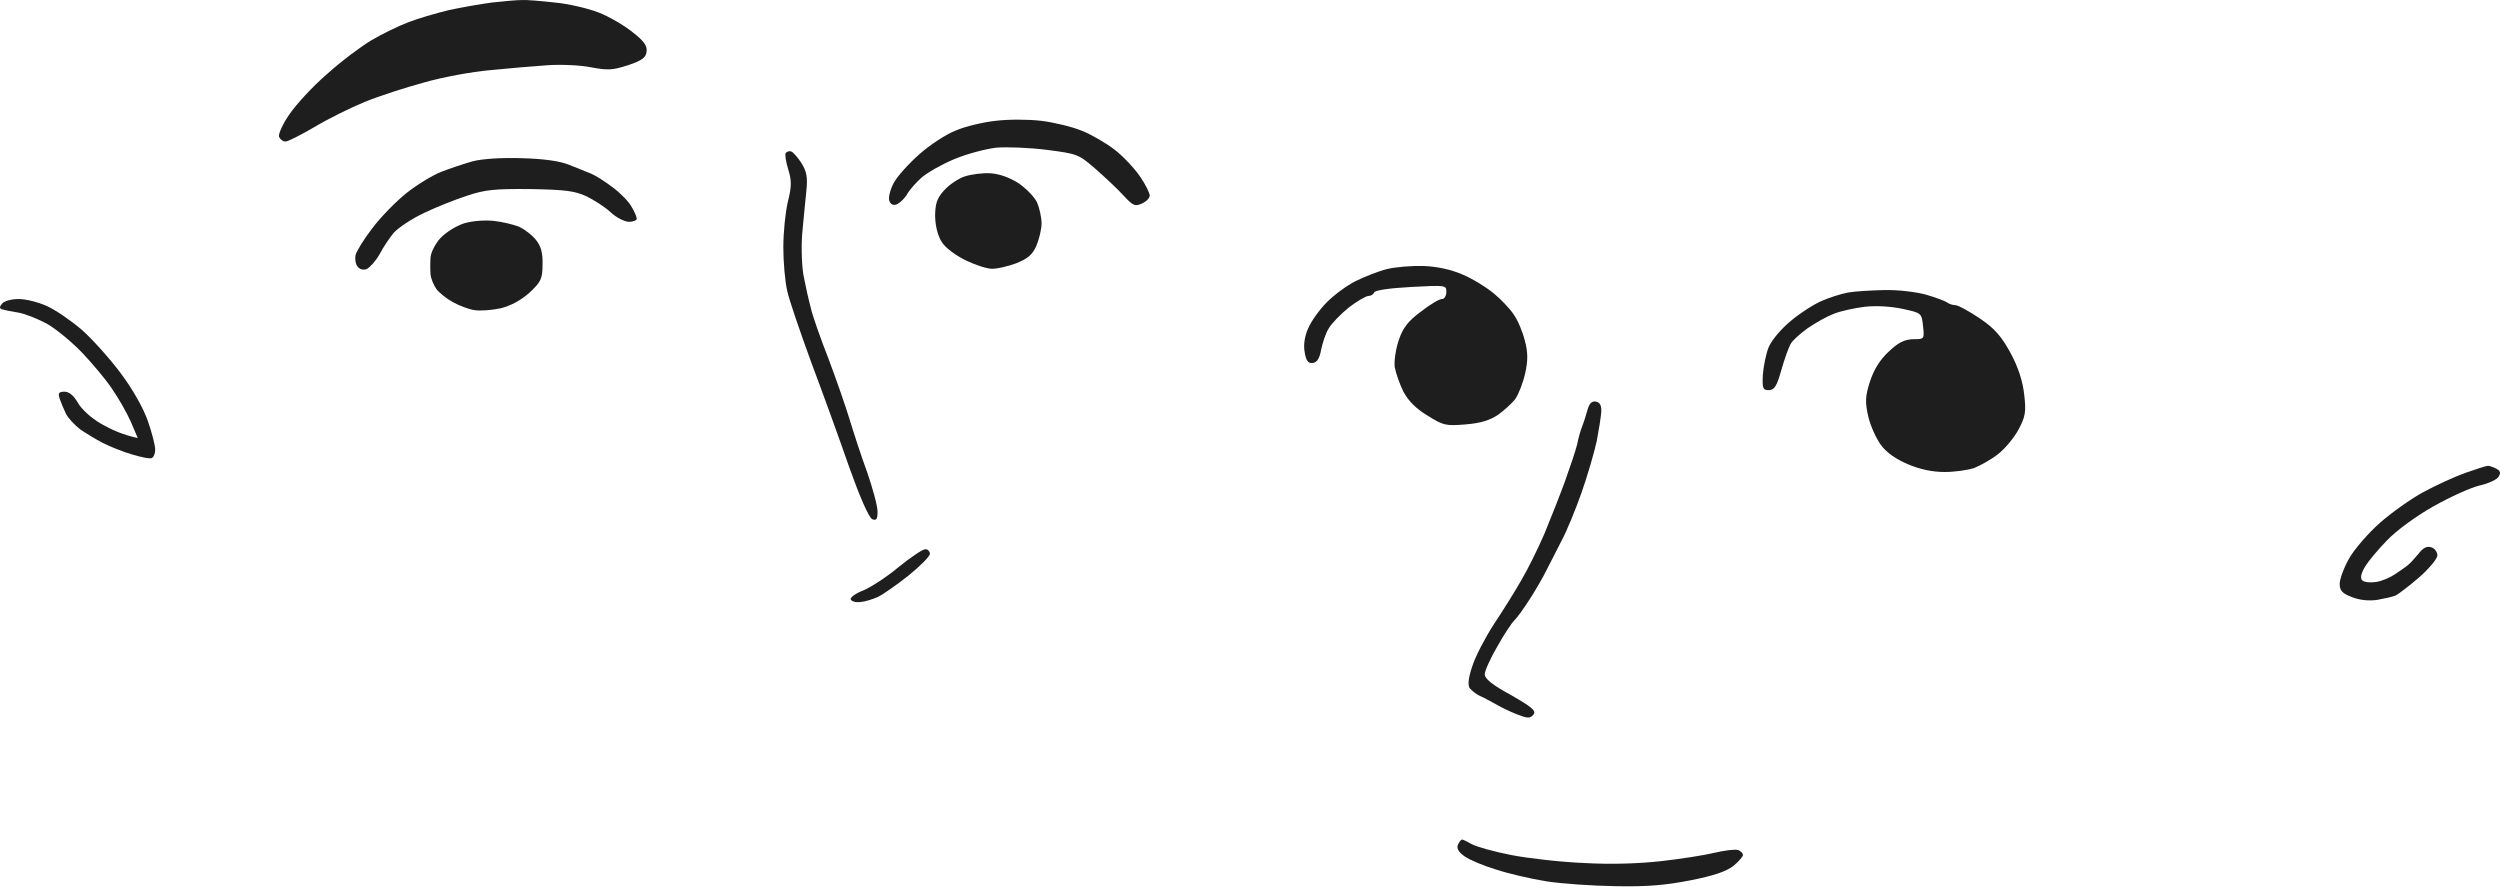 <svg width="281" height="100" viewBox="0 0 281 100" fill="none" xmlns="http://www.w3.org/2000/svg">
<path d="M50.392 1.151C51.804 0.839 54.001 0.457 55.295 0.283C56.589 0.144 58.08 0.005 58.629 0.005C59.178 -0.029 60.825 0.11 62.355 0.283C63.885 0.422 66.081 0.943 67.258 1.394C68.435 1.845 70.16 2.852 71.102 3.616C72.396 4.623 72.788 5.178 72.671 5.838C72.592 6.497 72.122 6.81 70.592 7.33C68.866 7.886 68.356 7.921 66.474 7.573C65.297 7.33 63.1 7.226 61.571 7.33C60.041 7.435 57.139 7.678 55.099 7.886C53.059 8.059 49.686 8.684 47.647 9.275C45.607 9.83 42.587 10.802 40.979 11.462C39.371 12.121 36.782 13.406 35.291 14.308C33.801 15.176 32.311 15.94 32.075 15.905C31.801 15.905 31.487 15.662 31.369 15.385C31.252 15.107 31.761 13.961 32.507 12.885C33.252 11.774 35.135 9.726 36.743 8.337C38.312 6.914 40.587 5.213 41.763 4.518C42.94 3.824 44.783 2.922 45.882 2.505C46.941 2.088 48.98 1.498 50.392 1.151Z" fill="#1E1E1E"/>
<path d="M107.461 14.656C108.52 14.204 110.56 13.718 111.933 13.579C113.306 13.406 115.58 13.406 117.032 13.579C118.444 13.753 120.483 14.239 121.582 14.69C122.641 15.107 124.327 16.079 125.308 16.843C126.288 17.606 127.543 18.96 128.132 19.828C128.759 20.731 129.23 21.703 129.23 21.981C129.23 22.258 128.838 22.675 128.328 22.883C127.583 23.23 127.347 23.126 126.288 21.981C125.661 21.286 124.209 19.932 123.15 18.995C121.229 17.329 121.111 17.294 117.659 16.843C115.737 16.6 113.149 16.495 111.972 16.6C110.795 16.738 108.677 17.294 107.265 17.884C105.853 18.474 104.206 19.412 103.578 19.967C102.99 20.488 102.245 21.321 101.97 21.807C101.696 22.293 101.186 22.779 100.833 22.953C100.401 23.126 100.127 22.987 99.97 22.606C99.813 22.258 100.048 21.356 100.44 20.592C100.833 19.828 102.166 18.37 103.343 17.329C104.52 16.287 106.363 15.072 107.461 14.656Z" fill="#1E1E1E"/>
<path d="M88.595 19.03C88.321 18.162 88.203 17.329 88.321 17.19C88.438 17.051 88.713 16.947 88.909 17.016C89.144 17.086 89.654 17.676 90.086 18.335C90.674 19.273 90.792 19.967 90.635 21.46C90.517 22.501 90.321 24.689 90.164 26.32C90.046 27.952 90.125 30.139 90.36 31.18C90.556 32.222 90.909 33.784 91.145 34.652C91.341 35.52 92.243 38.089 93.145 40.38C94.008 42.672 95.067 45.727 95.498 47.15C95.93 48.573 96.793 51.246 97.46 53.052C98.087 54.857 98.636 56.87 98.636 57.495C98.636 58.363 98.519 58.537 98.048 58.363C97.656 58.19 96.636 55.829 95.459 52.531C94.4 49.476 92.478 44.164 91.184 40.727C89.929 37.291 88.674 33.645 88.478 32.673C88.242 31.666 88.046 29.479 88.046 27.813C88.046 26.112 88.281 23.821 88.556 22.675C88.987 20.974 88.987 20.28 88.595 19.03Z" fill="#1E1E1E"/>
<path d="M49.608 19.308C50.588 18.926 52.157 18.405 53.138 18.127C54.236 17.849 56.315 17.711 58.629 17.78C61.1 17.849 62.904 18.093 63.924 18.509C64.787 18.856 65.924 19.308 66.434 19.516C66.944 19.724 68.082 20.453 68.945 21.113C69.808 21.772 70.749 22.744 71.023 23.3C71.337 23.821 71.573 24.411 71.573 24.584C71.573 24.758 71.18 24.932 70.71 24.932C70.2 24.932 69.258 24.445 68.631 23.855C68.003 23.265 66.748 22.467 65.885 22.05C64.591 21.46 63.532 21.321 59.61 21.252C55.57 21.217 54.55 21.321 52.55 21.981C51.255 22.397 49.059 23.265 47.686 23.925C46.274 24.584 44.783 25.591 44.273 26.147C43.803 26.702 43.058 27.813 42.665 28.577C42.234 29.34 41.567 30.07 41.214 30.243C40.822 30.382 40.43 30.278 40.194 29.965C39.959 29.688 39.881 29.098 39.959 28.681C40.077 28.23 40.9 26.876 41.842 25.661C42.783 24.411 44.509 22.64 45.685 21.703C46.862 20.766 48.627 19.689 49.608 19.308Z" fill="#1E1E1E"/>
<path d="M106.089 21.425C106.638 20.8 107.697 20.071 108.442 19.828C109.187 19.585 110.521 19.412 111.384 19.481C112.364 19.551 113.502 19.967 114.482 20.592C115.345 21.182 116.286 22.154 116.561 22.744C116.836 23.369 117.071 24.445 117.071 25.105C117.071 25.765 116.796 26.91 116.483 27.639C116.051 28.611 115.541 29.063 114.247 29.584C113.306 29.931 112.129 30.208 111.58 30.208C111.031 30.243 109.736 29.826 108.638 29.306C107.54 28.785 106.324 27.917 105.892 27.258C105.422 26.563 105.147 25.487 105.108 24.341C105.108 22.953 105.304 22.293 106.089 21.425Z" fill="#1E1E1E"/>
<path d="M49.529 26.737C50.118 26.112 51.294 25.383 52.157 25.105C53.099 24.827 54.432 24.723 55.491 24.827C56.472 24.932 57.727 25.244 58.355 25.487C58.943 25.765 59.767 26.39 60.198 26.91C60.786 27.605 61.022 28.403 60.982 29.688C60.982 31.319 60.825 31.666 59.531 32.882C58.551 33.749 57.413 34.374 56.276 34.652C55.295 34.86 54.001 34.965 53.334 34.86C52.667 34.756 51.569 34.34 50.902 33.958C50.196 33.576 49.373 32.916 49.059 32.5C48.745 32.048 48.431 31.319 48.392 30.833C48.353 30.347 48.353 29.479 48.392 28.924C48.431 28.369 48.941 27.362 49.529 26.737Z" fill="#1E1E1E"/>
<path d="M152.371 31.597C153.352 31.111 154.921 30.486 155.901 30.243C156.882 30 158.725 29.861 160.02 29.896C161.55 29.965 163.04 30.278 164.334 30.833C165.433 31.285 166.962 32.222 167.825 32.916C168.649 33.576 169.708 34.687 170.139 35.346C170.61 36.006 171.159 37.325 171.394 38.297C171.747 39.582 171.747 40.554 171.434 41.943C171.198 43.019 170.688 44.303 170.335 44.824C169.943 45.345 169.041 46.143 168.374 46.629C167.433 47.254 166.413 47.566 164.727 47.705C162.53 47.879 162.256 47.844 160.491 46.733C159.196 45.969 158.294 45.067 157.745 44.025C157.313 43.157 156.882 41.908 156.764 41.248C156.686 40.589 156.882 39.2 157.235 38.193C157.706 36.804 158.294 36.075 159.745 34.999C160.765 34.201 161.824 33.576 162.099 33.611C162.334 33.611 162.569 33.263 162.569 32.812C162.569 32.048 162.53 32.048 158.569 32.257C156.058 32.395 154.489 32.639 154.45 32.882C154.372 33.09 154.097 33.263 153.823 33.263C153.548 33.263 152.528 33.854 151.626 34.548C150.724 35.277 149.665 36.353 149.351 36.909C148.998 37.464 148.645 38.575 148.488 39.339C148.331 40.276 148.018 40.762 147.547 40.797C147.037 40.866 146.802 40.554 146.645 39.582C146.488 38.783 146.645 37.776 147.037 36.909C147.351 36.145 148.292 34.826 149.116 33.992C149.94 33.159 151.391 32.083 152.371 31.597Z" fill="#1E1E1E"/>
<path d="M204.773 33.819C205.636 33.437 206.969 33.02 207.715 32.882C208.46 32.743 210.264 32.639 211.794 32.604C213.402 32.569 215.363 32.812 216.501 33.125C217.599 33.437 218.658 33.854 218.854 33.992C219.05 34.166 219.521 34.305 219.835 34.305C220.148 34.34 221.364 34.999 222.541 35.798C224.188 36.909 224.973 37.811 225.992 39.686C226.855 41.283 227.365 42.88 227.522 44.373C227.758 46.317 227.64 46.872 226.855 48.33C226.345 49.268 225.286 50.517 224.541 51.073C223.796 51.663 222.58 52.323 221.913 52.6C221.207 52.843 219.678 53.052 218.579 53.052C217.194 53.052 215.821 52.762 214.461 52.184C213.127 51.628 212.029 50.864 211.402 49.997C210.892 49.302 210.225 47.844 209.99 46.803C209.637 45.24 209.637 44.546 210.186 42.88C210.617 41.561 211.284 40.45 212.304 39.512C213.402 38.471 214.069 38.158 215.049 38.124C216.304 38.124 216.304 38.124 216.148 36.631C215.992 35.181 215.952 35.173 213.91 34.73L213.873 34.721C212.578 34.444 210.97 34.34 209.637 34.478C208.46 34.617 206.852 34.965 206.107 35.277C205.361 35.555 204.067 36.284 203.204 36.874C202.38 37.464 201.478 38.263 201.282 38.644C201.047 39.026 200.576 40.346 200.223 41.595C199.713 43.401 199.439 43.852 198.811 43.852C198.144 43.852 198.066 43.644 198.144 42.116C198.223 41.144 198.497 39.755 198.811 38.992C199.164 38.193 200.223 36.943 201.282 36.075C202.302 35.208 203.871 34.201 204.773 33.819Z" fill="#1E1E1E"/>
<path d="M0.305 34.791C-0.087 34.687 -0.087 34.513 0.226 34.131C0.501 33.819 1.285 33.611 2.109 33.611C2.893 33.611 4.306 33.958 5.286 34.409C6.227 34.826 7.992 36.041 9.208 37.082C10.385 38.124 12.346 40.311 13.562 41.943C14.896 43.713 16.112 45.865 16.622 47.324C17.092 48.677 17.445 50.101 17.445 50.517C17.445 50.969 17.288 51.385 17.053 51.489C16.857 51.594 15.837 51.385 14.817 51.073C13.758 50.76 12.307 50.17 11.562 49.788C10.816 49.406 9.679 48.712 9.012 48.261C8.385 47.775 7.639 46.976 7.404 46.49C7.169 46.004 6.855 45.24 6.698 44.789C6.502 44.199 6.62 44.025 7.247 44.025C7.757 44.025 8.267 44.442 8.738 45.24C9.13 45.969 10.228 46.976 11.366 47.636C12.464 48.261 13.797 48.886 15.484 49.233L14.7 47.393C14.268 46.421 13.327 44.755 12.621 43.748C11.954 42.706 10.385 40.866 9.208 39.617C8.032 38.401 6.227 36.909 5.208 36.353C4.149 35.798 2.737 35.242 2.07 35.138C1.364 35.034 0.54 34.86 0.305 34.791Z" fill="#1E1E1E"/>
<path d="M177.866 47.844C178.062 47.358 178.298 46.525 178.455 46.004C178.651 45.345 178.925 45.067 179.357 45.136C179.827 45.206 180.023 45.588 179.984 46.282C179.945 46.872 179.71 48.33 179.474 49.58C179.2 50.83 178.455 53.399 177.788 55.308C177.121 57.218 176.101 59.717 175.474 60.863C174.885 62.008 174.14 63.501 173.787 64.161C173.473 64.82 172.65 66.244 171.983 67.285C171.316 68.327 170.532 69.438 170.218 69.715C169.943 69.993 169.041 71.312 168.296 72.666C167.511 74.02 166.884 75.409 166.884 75.791C166.884 76.277 167.707 76.971 169.826 78.117C172.179 79.471 172.689 79.887 172.375 80.304C172.061 80.72 171.747 80.755 170.924 80.443C170.296 80.234 169.198 79.748 168.453 79.332C167.707 78.915 166.766 78.394 166.335 78.221C165.942 78.047 165.433 77.631 165.197 77.353C164.962 77.006 165.04 76.207 165.472 74.923C165.786 73.881 166.884 71.764 167.864 70.236C168.884 68.709 170.296 66.452 171.002 65.202C171.747 63.953 172.885 61.627 173.591 59.995C174.258 58.363 175.317 55.725 175.905 54.093C176.493 52.462 177.121 50.587 177.278 49.927C177.396 49.268 177.67 48.33 177.866 47.844Z" fill="#1E1E1E"/>
<path d="M272.393 55.308C273.805 54.544 275.923 53.572 277.1 53.156C278.276 52.739 279.453 52.357 279.649 52.357C279.845 52.357 280.316 52.531 280.63 52.705C281.061 52.947 281.1 53.191 280.826 53.607C280.63 53.919 279.649 54.371 278.669 54.579C277.688 54.822 275.374 55.864 273.53 56.905C271.609 57.981 269.334 59.648 268.314 60.724C267.294 61.765 266.157 63.119 265.804 63.744C265.359 64.508 265.268 65.006 265.529 65.237C265.725 65.445 266.47 65.515 267.098 65.411C267.765 65.306 268.706 64.89 269.255 64.508C269.804 64.126 270.432 63.709 270.628 63.536C270.824 63.397 271.373 62.807 271.805 62.286C272.354 61.557 272.785 61.349 273.295 61.522C273.648 61.627 273.962 62.043 273.962 62.425C273.962 62.807 273.021 63.918 271.922 64.89C270.785 65.862 269.569 66.799 269.255 66.938C268.941 67.077 268 67.285 267.216 67.424C266.235 67.563 265.215 67.459 264.352 67.112C263.254 66.695 262.98 66.383 262.98 65.619C262.98 65.098 263.45 63.814 264.039 62.772C264.627 61.731 266.196 59.925 267.49 58.78C268.785 57.634 270.981 56.072 272.393 55.308Z" fill="#1E1E1E"/>
<path d="M96.989 66.383C97.773 66.07 99.578 64.925 100.95 63.779C102.323 62.668 103.696 61.731 104.01 61.731C104.284 61.731 104.52 61.974 104.52 62.251C104.52 62.529 103.421 63.64 102.088 64.716C100.715 65.793 99.185 66.869 98.636 67.112C98.087 67.355 97.224 67.632 96.714 67.667C96.204 67.737 95.695 67.598 95.616 67.355C95.577 67.146 96.165 66.695 96.989 66.383Z" fill="#1E1E1E"/>
<path d="M164.648 96.273C163.942 95.787 163.707 95.371 163.864 94.954C164.021 94.642 164.217 94.364 164.334 94.364C164.452 94.364 164.923 94.607 165.433 94.885C165.903 95.162 167.904 95.718 169.826 96.1C171.787 96.482 175.474 96.898 178.062 97.002C181.082 97.176 184.181 97.072 186.691 96.794C188.849 96.551 191.555 96.134 192.692 95.857C193.869 95.579 195.046 95.44 195.36 95.544C195.673 95.648 195.909 95.926 195.909 96.1C195.909 96.273 195.438 96.829 194.85 97.315C194.065 97.94 192.653 98.426 190.025 98.946C187.162 99.502 185.201 99.675 181.592 99.606C179.004 99.571 175.474 99.328 173.748 99.05C172.022 98.773 169.512 98.183 168.139 97.731C166.766 97.315 165.197 96.655 164.648 96.273Z" fill="#1E1E1E"/>
</svg>
